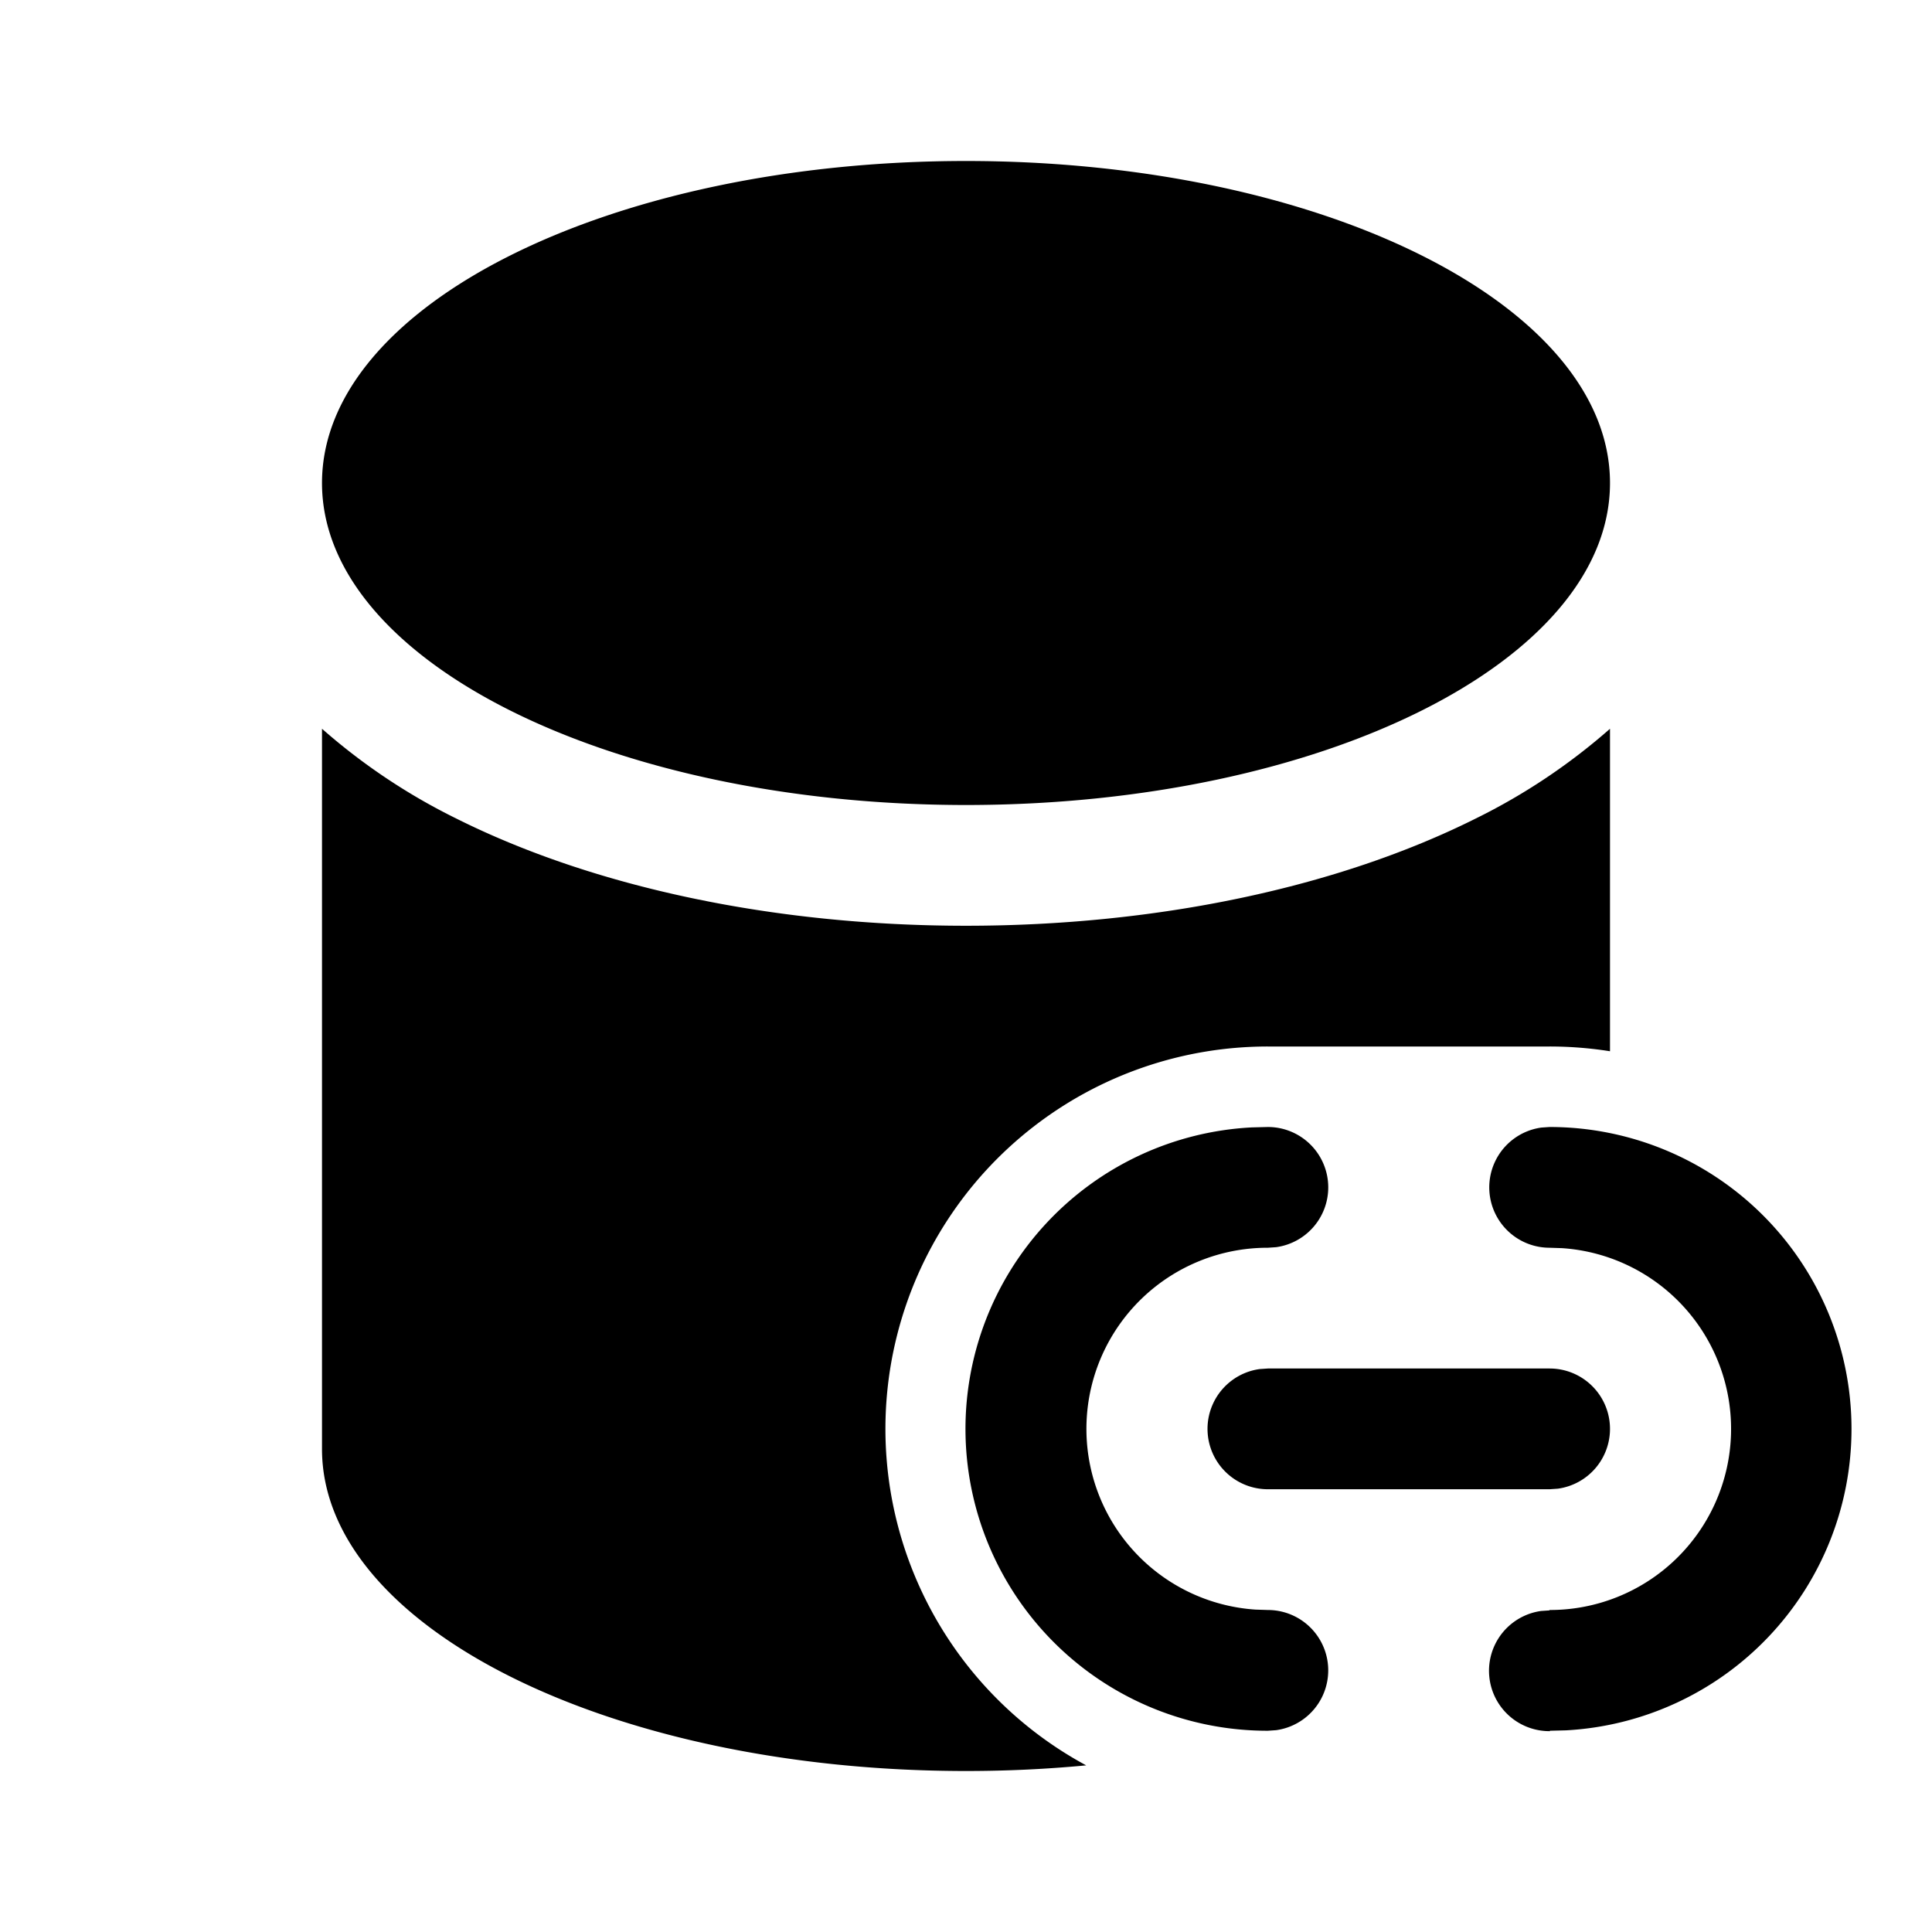 <svg xmlns="http://www.w3.org/2000/svg" width="1em" height="1em" viewBox="0 0 24 24"><path fill="currentColor" d="M12 10c4.418 0 8-1.79 8-4s-3.582-4-8-4s-8 1.79-8 4s3.582 4 8 4m6.328.17A7.61 7.61 0 0 0 20 9.053v4.006a4.78 4.78 0 0 0-.75-.059h-3.5a4.75 4.75 0 0 0-2.257 8.93c-.484.046-.983.07-1.493.07c-4.418 0-8-1.79-8-4V9.053a7.61 7.61 0 0 0 1.672 1.117C7.37 11.018 9.608 11.5 12 11.5c2.392 0 4.63-.482 6.328-1.33M23 17.75A3.75 3.75 0 0 0 19.25 14l-.102.007a.75.75 0 0 0 .102 1.493l.154.005A2.25 2.25 0 0 1 19.25 20l-.003.005l-.102.007a.75.75 0 0 0 .108 1.493V21.5l.2-.005A3.75 3.75 0 0 0 23 17.75m-6.5-3a.75.75 0 0 0-.75-.75l-.2.005a3.75 3.75 0 0 0 .2 7.495l.102-.007A.75.75 0 0 0 15.75 20l-.154-.005a2.25 2.25 0 0 1 .154-4.495l.102-.007a.75.75 0 0 0 .648-.743m3.5 3a.75.75 0 0 0-.75-.75h-3.5l-.102.007a.75.75 0 0 0 .102 1.493h3.5l.102-.007A.75.75 0 0 0 20 17.75"/></svg>